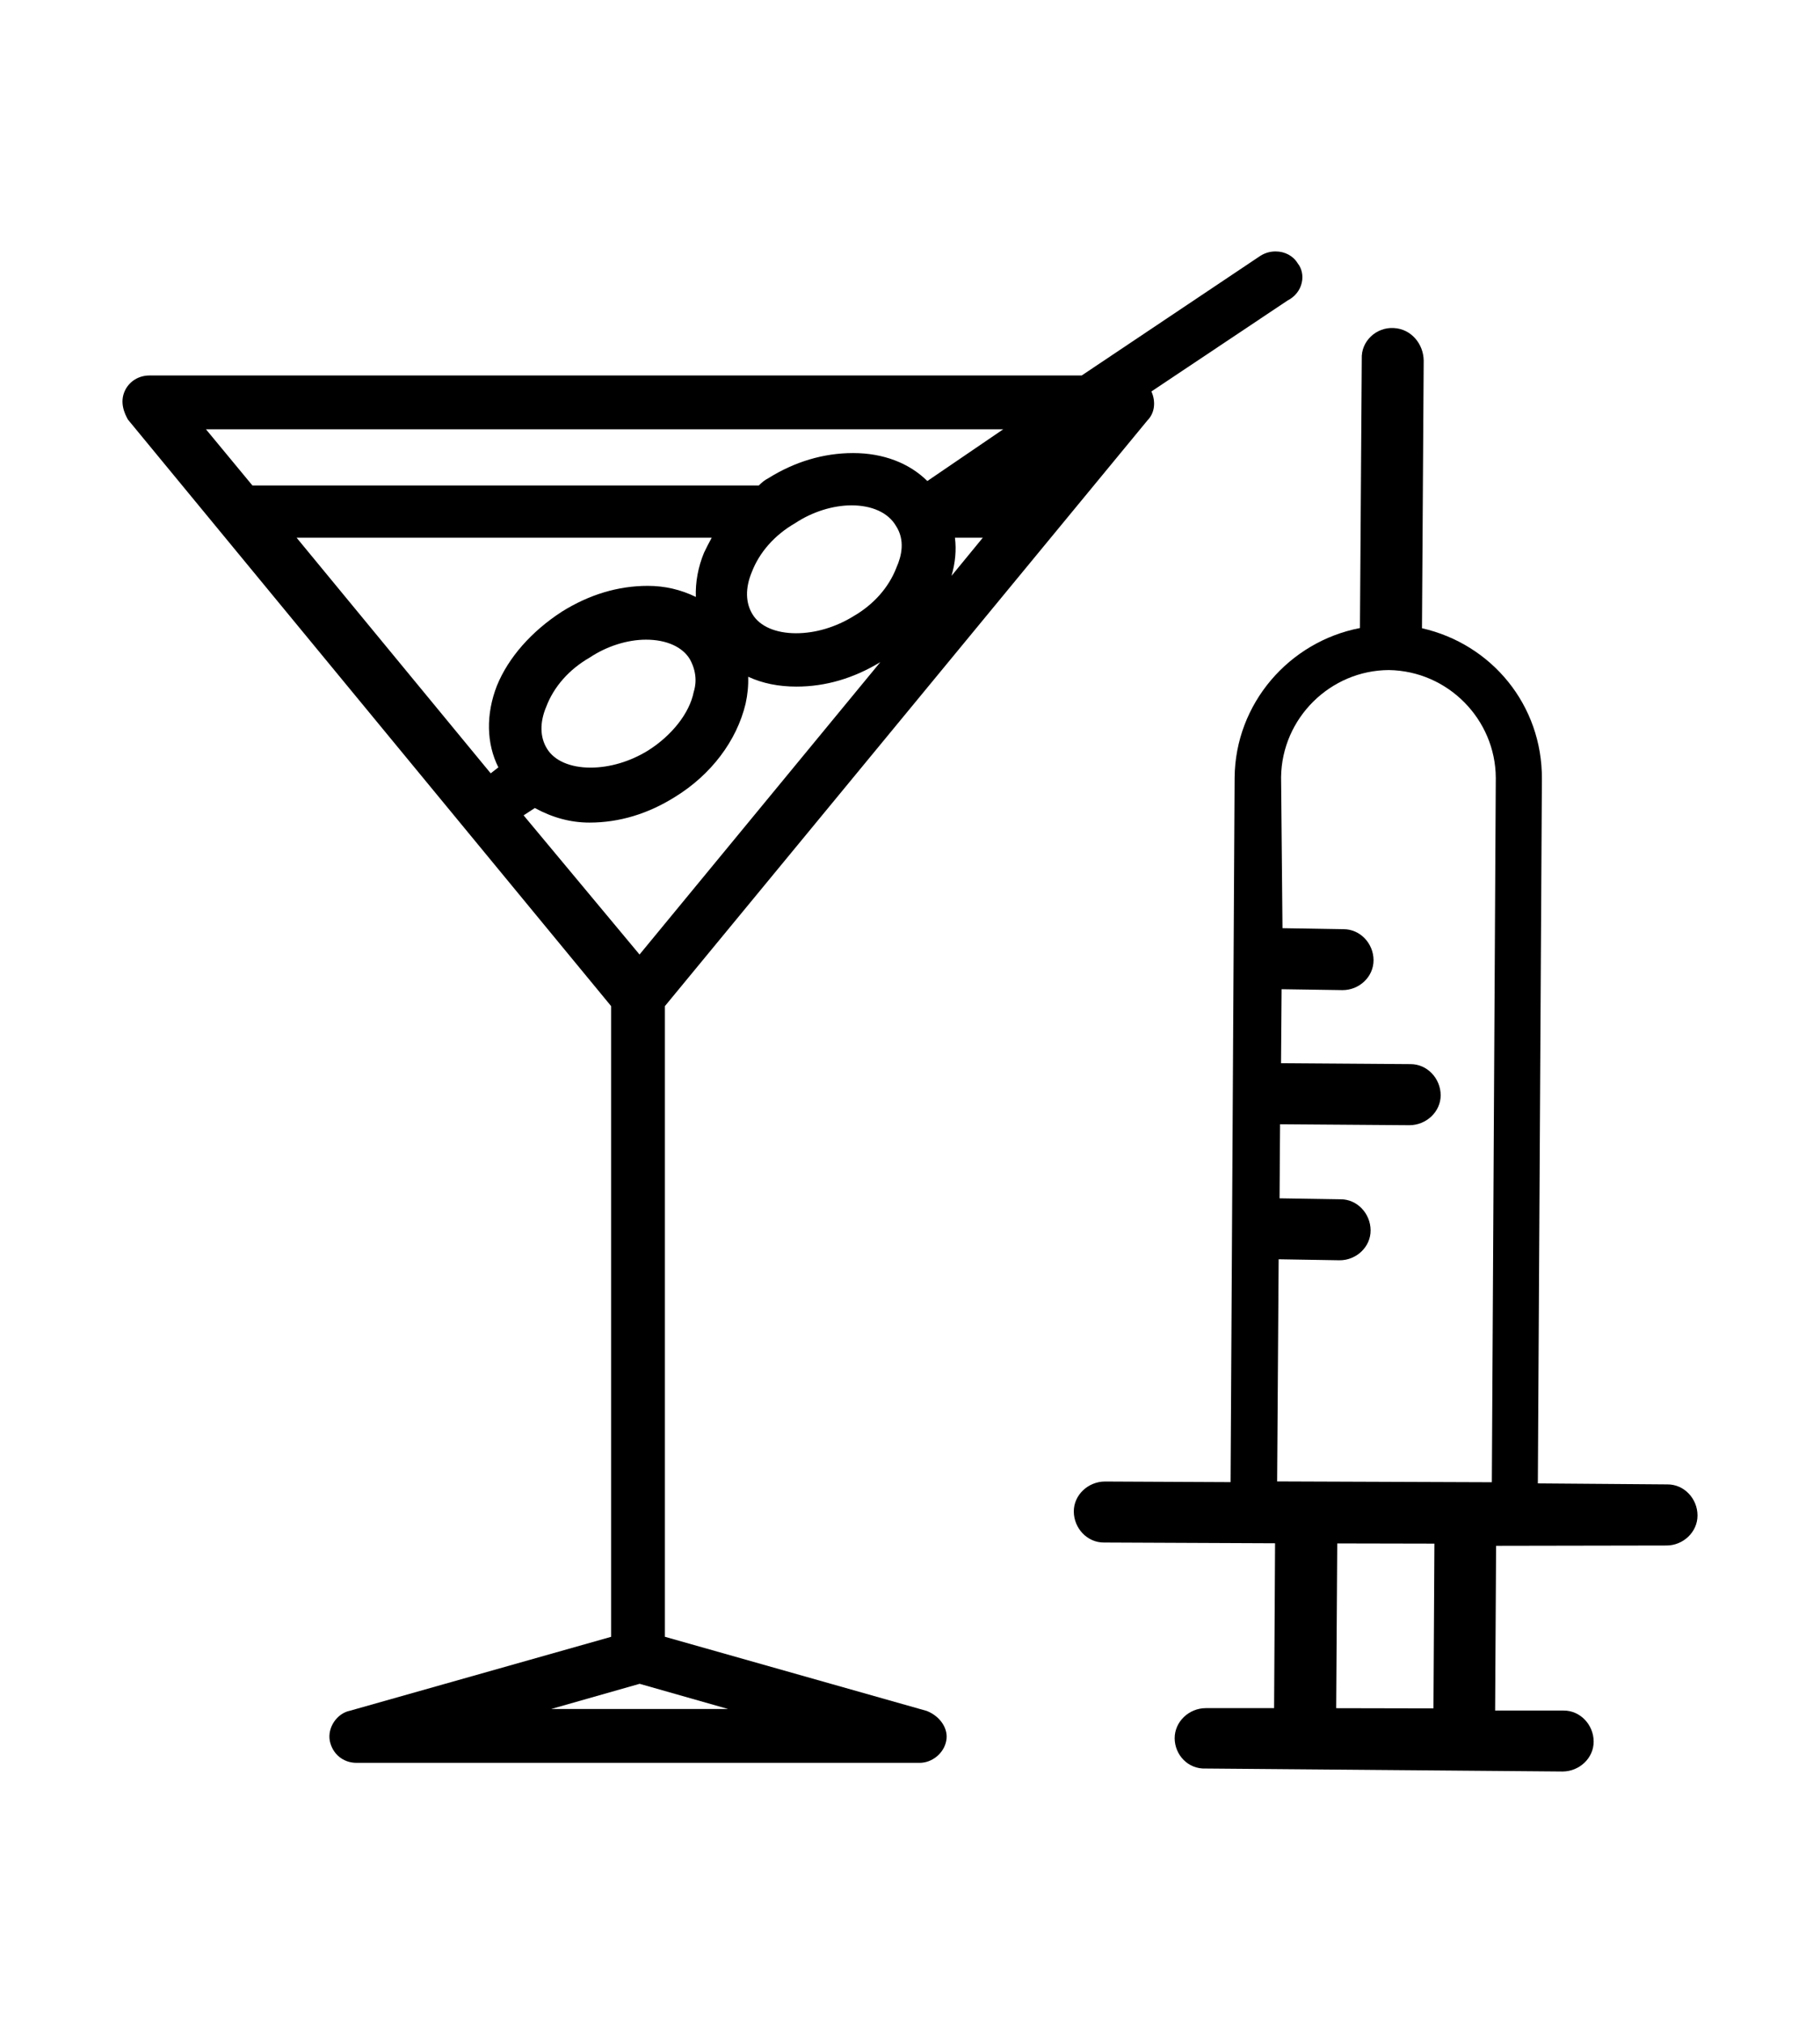 <?xml version="1.0" encoding="utf-8"?>
<!-- Generator: Adobe Illustrator 16.0.0, SVG Export Plug-In . SVG Version: 6.00 Build 0)  -->
<!DOCTYPE svg PUBLIC "-//W3C//DTD SVG 1.1//EN" "http://www.w3.org/Graphics/SVG/1.1/DTD/svg11.dtd">
<svg version="1.1" id="Substance_Abuse" xmlns="http://www.w3.org/2000/svg" xmlns:xlink="http://www.w3.org/1999/xlink" x="0px"
	 y="0px" width="36px" height="40px" viewBox="0 0 36 40" enable-background="new 0 0 36 40" xml:space="preserve">
<g>
	<path d="M25.67,5.209c-0.089-0.148-0.253-0.237-0.438-0.237c-0.104,0-0.203,0.026-0.299,0.085l-3.537,2.368H2.955
		c-0.207,0-0.391,0.111-0.48,0.292C2.355,7.959,2.471,8.188,2.529,8.295l9.559,11.6v12.472L6.92,33.829
		c-0.258,0.053-0.447,0.336-0.396,0.597c0.053,0.259,0.265,0.433,0.529,0.433h11.137c0.248,0,0.479-0.189,0.526-0.432
		c0.05-0.23-0.108-0.484-0.383-0.594l-5.181-1.467V19.895L22.7,8.309c0.139-0.14,0.167-0.365,0.075-0.568l2.691-1.797
		c0.146-0.074,0.25-0.202,0.283-0.354C25.782,5.448,25.747,5.304,25.67,5.209z M10.902,33.794l1.75-0.498l1.75,0.498H10.902z
		 M19.844,8.489l-1.501,1.023c-0.36-0.357-0.875-0.553-1.468-0.553c-0.586,0-1.156,0.171-1.68,0.499
		c-0.069,0.034-0.129,0.086-0.186,0.142H4.993L4.074,8.489H19.844z M18.889,10.633h0.551l-0.619,0.754
		C18.896,11.127,18.92,10.878,18.889,10.633z M16.844,9.993c0.403,0,0.721,0.144,0.874,0.399c0.191,0.287,0.115,0.604,0.015,0.828
		c-0.151,0.396-0.453,0.736-0.854,0.967c-0.351,0.216-0.752,0.335-1.132,0.335c-0.402,0-0.717-0.136-0.861-0.373
		c-0.141-0.227-0.146-0.521-0.017-0.832c0.151-0.396,0.454-0.738,0.858-0.971C16.064,10.122,16.473,9.993,16.844,9.993z
		 M10.805,13.975c0.15-0.396,0.452-0.738,0.859-0.972c0.337-0.225,0.744-0.354,1.115-0.354c0.404,0,0.721,0.143,0.867,0.387
		c0.168,0.304,0.105,0.554,0.076,0.646c-0.082,0.418-0.432,0.863-0.908,1.162c-0.352,0.216-0.754,0.335-1.133,0.335
		c-0.402,0-0.716-0.137-0.861-0.374C10.68,14.58,10.673,14.287,10.805,13.975z M14.078,10.633c-0.053,0.097-0.104,0.194-0.152,0.296
		c-0.117,0.281-0.173,0.586-0.162,0.875c-0.3-0.146-0.615-0.219-0.951-0.219c-0.586,0-1.156,0.171-1.699,0.51
		c-0.602,0.39-1.057,0.907-1.284,1.462c-0.222,0.567-0.209,1.147,0.028,1.617l-0.152,0.118l-3.839-4.659H14.078z M10.579,15.978
		c0.354,0.192,0.708,0.288,1.081,0.288c0.587,0,1.156-0.171,1.693-0.508c0.713-0.439,1.22-1.11,1.395-1.843
		c0.04-0.18,0.057-0.358,0.051-0.533c0.286,0.132,0.602,0.195,0.957,0.195c0.572,0,1.129-0.163,1.657-0.484l-4.763,5.782
		l-2.293-2.752L10.579,15.978z"/>
	<path d="M32.982,29.353l-2.563-0.02l0.08-13.927c0.01-1.465-0.996-2.671-2.372-2.983l0.034-5.289
		c-0.002-0.329-0.245-0.631-0.592-0.647c-0.346-0.021-0.649,0.26-0.633,0.609L26.9,12.419c-1.402,0.271-2.467,1.495-2.479,2.96
		l-0.08,13.929l-2.488-0.012c-0.33,0.002-0.615,0.266-0.613,0.594c0.002,0.33,0.265,0.614,0.595,0.612l3.386,0.015l-0.019,3.26
		h-1.354c-0.33,0.002-0.613,0.266-0.613,0.596c0.002,0.328,0.265,0.613,0.613,0.598l7.063,0.059
		c0.329-0.002,0.614-0.264,0.612-0.594s-0.265-0.613-0.594-0.611h-1.355l0.019-3.258l3.371-0.006c0.33,0,0.614-0.266,0.613-0.594
		C33.577,29.635,33.314,29.351,32.982,29.353z M28.354,33.782l-1.924-0.004l0.021-3.258l1.922,0.004L28.354,33.782z M29.509,29.31
		l-4.247-0.016l0.03-4.393l1.207,0.02c0.33,0,0.614-0.263,0.612-0.593s-0.264-0.615-0.594-0.613l-1.207-0.019l0.01-1.465
		l2.562,0.019c0.331-0.002,0.616-0.265,0.615-0.595c-0.003-0.33-0.265-0.613-0.595-0.613l-2.563-0.018l0.011-1.463l1.207,0.018
		c0.329,0,0.613-0.262,0.612-0.593c-0.001-0.33-0.265-0.614-0.595-0.612l-1.206-0.02l-0.028-2.988
		c0.016-1.17,0.979-2.111,2.131-2.116c1.172,0.017,2.111,0.978,2.116,2.132L29.509,29.31z"/>
</g>
</svg>
